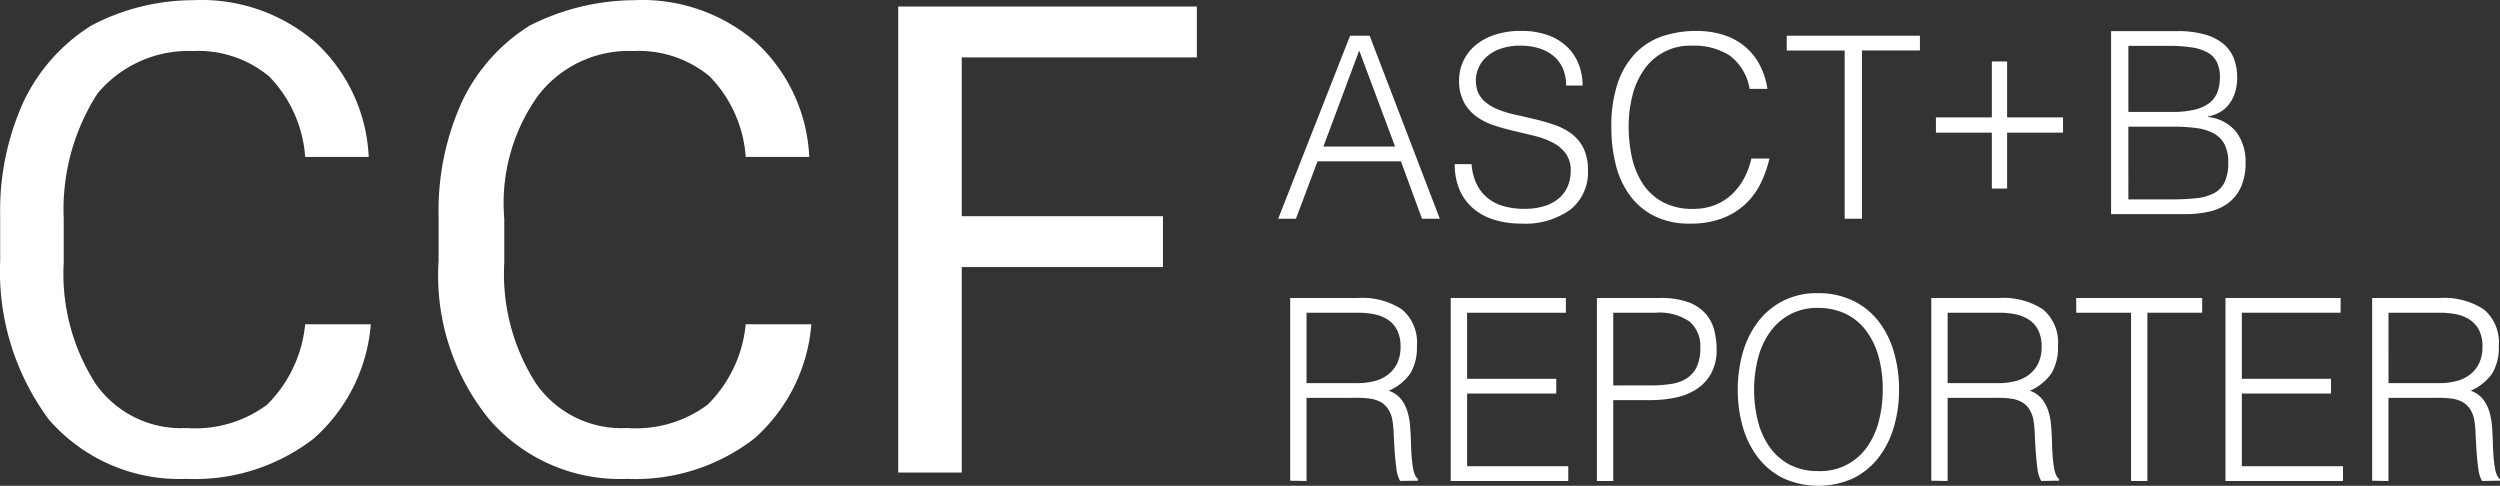 <svg id="Layer_1" data-name="Layer 1" xmlns="http://www.w3.org/2000/svg" viewBox="0 0 118.035 22.937"><rect x="0" y="0" width="118.035" height="22.937" fill="#333333" stroke="none"/><defs><style>.cls-1{fill:#fff;}</style></defs><path class="cls-1" d="M17.5,15.3a8.056,8.056,0,0,1-2.7,5.4,9.166,9.166,0,0,1-6,1.9,8.157,8.157,0,0,1-6.5-2.8A11.726,11.726,0,0,1,0,12.3V10.2A12.442,12.442,0,0,1,1.1,4.8,8.562,8.562,0,0,1,4.3,1.2,10.343,10.343,0,0,1,9.1,0a8.232,8.232,0,0,1,5.8,2,7.837,7.837,0,0,1,2.5,5.4h-3a6.05,6.05,0,0,0-1.7-3.8A5.237,5.237,0,0,0,9.1,2.4a5.593,5.593,0,0,0-4.5,2A10.1,10.1,0,0,0,3,10.3v2.1a9.595,9.595,0,0,0,1.5,5.7,4.922,4.922,0,0,0,4.3,2.1,5.681,5.681,0,0,0,3.8-1.1,6.17,6.17,0,0,0,1.8-3.8Z" transform="translate(0.008 0.009)"/><path class="cls-1" d="M38.3,15.3a8.056,8.056,0,0,1-2.7,5.4,9.166,9.166,0,0,1-6,1.9,8.157,8.157,0,0,1-6.5-2.8,10.748,10.748,0,0,1-2.4-7.5V10.2a12.442,12.442,0,0,1,1.1-5.4A8.562,8.562,0,0,1,25,1.2,11.055,11.055,0,0,1,29.9,0a8.232,8.232,0,0,1,5.8,2,7.837,7.837,0,0,1,2.5,5.4h-3a6.05,6.05,0,0,0-1.7-3.8,5.237,5.237,0,0,0-3.6-1.2,5.398,5.398,0,0,0-4.5,2.1,8.709,8.709,0,0,0-1.6,5.8v2.1a9.595,9.595,0,0,0,1.5,5.7,4.922,4.922,0,0,0,4.3,2.1,5.681,5.681,0,0,0,3.8-1.1,6.17,6.17,0,0,0,1.8-3.8Z" transform="translate(0.008 0.009)"/><path class="cls-1" d="M54.9,12.6H45.4v9.7h-3V.3H56.5V2.7H45.4v7.5h9.5Z" transform="translate(0.008 0.009)"/><path class="cls-1" d="M94.035,2.894h.721v2.64h2.64v.72h-2.64v2.64h-.721v-2.64h-2.64v-.72h2.64Z" transform="translate(0.008 0.009)"/><path class="cls-1" d="M99.665,10.1V1.46h3.12a4.707,4.707,0,0,1,1.296.156,2.368,2.368,0,0,1,.882.444,1.681,1.681,0,0,1,.498.69,2.409,2.409,0,0,1,.156.882,2.302,2.302,0,0,1-.12.786,1.746,1.746,0,0,1-.312.552,1.451,1.451,0,0,1-.438.348,1.829,1.829,0,0,1-.51.174v.024a1.952,1.952,0,0,1,1.338.708,2.31,2.31,0,0,1,.439,1.44,2.781,2.781,0,0,1-.21,1.14,1.953,1.953,0,0,1-.582.756,2.334,2.334,0,0,1-.895.414,4.821,4.821,0,0,1-1.134.126Zm.816-4.824h2.063a4.472,4.472,0,0,0,1.068-.108A1.814,1.814,0,0,0,104.31,4.85a1.174,1.174,0,0,0,.378-.516,1.998,1.998,0,0,0,.114-.702,1.626,1.626,0,0,0-.133-.69,1.043,1.043,0,0,0-.42-.456,2.132,2.132,0,0,0-.75-.252,6.978,6.978,0,0,0-1.134-.078h-1.884Zm0,4.128h2.076a9.909,9.909,0,0,0,1.17-.06,2.171,2.171,0,0,0,.822-.246,1.17,1.17,0,0,0,.485-.528,2.131,2.131,0,0,0,.162-.906,1.816,1.816,0,0,0-.18-.87,1.244,1.244,0,0,0-.517-.51,2.393,2.393,0,0,0-.804-.246,7.517,7.517,0,0,0-1.044-.066h-2.172Z" transform="translate(0.008 0.009)"/><path class="cls-1" d="M60.339,10.319l3.396-8.64h.924l3.312,8.64h-.84l-.996-2.712H62.198l-1.02,2.712Zm2.136-3.408h3.384L64.166,2.376Z" transform="translate(0.008 0.009)"/><path class="cls-1" d="M69.471,7.739a2.536,2.536,0,0,0,.258.978,1.922,1.922,0,0,0,.54.654,2.123,2.123,0,0,0,.762.366,3.599,3.599,0,0,0,.924.114,3.09,3.09,0,0,0,.996-.144,1.894,1.894,0,0,0,.685-.39,1.534,1.534,0,0,0,.39-.57,1.874,1.874,0,0,0,.126-.684,1.348,1.348,0,0,0-.229-.816,1.749,1.749,0,0,0-.594-.51,3.642,3.642,0,0,0-.84-.318q-.475-.12-.972-.234t-.973-.27a3.061,3.061,0,0,1-.84-.42,2.029,2.029,0,0,1-.594-.678,2.155,2.155,0,0,1-.228-1.05,2.114,2.114,0,0,1,.186-.864,2.154,2.154,0,0,1,.552-.744,2.71,2.71,0,0,1,.918-.516,3.867,3.867,0,0,1,1.272-.192,3.646,3.646,0,0,1,1.277.204,2.543,2.543,0,0,1,.906.558,2.291,2.291,0,0,1,.54.822,2.748,2.748,0,0,1,.18.996h-.779a1.951,1.951,0,0,0-.174-.852,1.601,1.601,0,0,0-.475-.588,2.023,2.023,0,0,0-.684-.336,2.901,2.901,0,0,0-.792-.108,2.787,2.787,0,0,0-1.05.174,1.848,1.848,0,0,0-.679.45,1.517,1.517,0,0,0-.348.612,1.466,1.466,0,0,0-.036.672,1.173,1.173,0,0,0,.336.672,2.107,2.107,0,0,0,.648.414,4.845,4.845,0,0,0,.846.264q.461.102.942.216c.319.076.63.167.93.27a2.874,2.874,0,0,1,.798.42,1.935,1.935,0,0,1,.559.678,2.287,2.287,0,0,1,.21,1.038,2.243,2.243,0,0,1-.828,1.86,3.651,3.651,0,0,1-2.328.66,4.302,4.302,0,0,1-1.248-.174,2.769,2.769,0,0,1-.996-.528,2.423,2.423,0,0,1-.654-.876,2.997,2.997,0,0,1-.233-1.23Z" transform="translate(0.008 0.009)"/><path class="cls-1" d="M82.598,4.188a2.471,2.471,0,0,0-.936-1.572,3.107,3.107,0,0,0-1.788-.468,2.627,2.627,0,0,0-2.273,1.152,3.692,3.692,0,0,0-.54,1.218,5.931,5.931,0,0,0-.174,1.458,6.724,6.724,0,0,0,.149,1.416,3.784,3.784,0,0,0,.498,1.242,2.638,2.638,0,0,0,.936.882,2.937,2.937,0,0,0,1.476.337,2.722,2.722,0,0,0,1.008-.18,2.505,2.505,0,0,0,.798-.498,2.892,2.892,0,0,0,.576-.75,3.767,3.767,0,0,0,.354-.948h.852a5.386,5.386,0,0,1-.42,1.182,3.364,3.364,0,0,1-.727.978,3.31,3.31,0,0,1-1.092.666,4.197,4.197,0,0,1-1.506.246,3.672,3.672,0,0,1-1.704-.366,3.231,3.231,0,0,1-1.157-.99,4.135,4.135,0,0,1-.654-1.446A7.24,7.24,0,0,1,76.07,6a6.348,6.348,0,0,1,.306-2.1,3.747,3.747,0,0,1,.847-1.41,3.19,3.19,0,0,1,1.271-.792,4.998,4.998,0,0,1,1.597-.246,4.185,4.185,0,0,1,1.23.174,3.014,3.014,0,0,1,1.008.522,2.825,2.825,0,0,1,.72.858,3.607,3.607,0,0,1,.391,1.182Z" transform="translate(0.008 0.009)"/><path class="cls-1" d="M84.351,1.679h6.288v.696H87.902v7.944h-.816V2.376H84.351Z" transform="translate(0.008 0.009)"/><path class="cls-1" d="M61.679,18.776V22.7l-.772-.012v-8.628h3.201a3.413,3.413,0,0,1,2.066.533,2.024,2.024,0,0,1,.715,1.734,2.352,2.352,0,0,1-.311,1.296,2.4,2.4,0,0,1-1.016.816,1.273,1.273,0,0,1,.567.384,1.728,1.728,0,0,1,.306.576,3.028,3.028,0,0,1,.131.684q.028.36.04.696c.007.328.02.6.039.816s.042.392.068.527a1.269,1.269,0,0,0,.097.318.484.484,0,0,0,.136.174v.072l-.85.012a1.633,1.633,0,0,1-.176-.6q-.051-.384-.08-.805c-.019-.279-.034-.552-.045-.815a5.072,5.072,0,0,0-.062-.648,1.395,1.395,0,0,0-.222-.558,1.021,1.021,0,0,0-.368-.318,1.508,1.508,0,0,0-.482-.144,4.047,4.047,0,0,0-.551-.036ZM64.085,18.08a3.194,3.194,0,0,0,.8-.096,1.763,1.763,0,0,0,.642-.307,1.48,1.48,0,0,0,.431-.533,1.753,1.753,0,0,0,.159-.78,1.692,1.692,0,0,0-.164-.792,1.296,1.296,0,0,0-.443-.492,1.809,1.809,0,0,0-.636-.252,3.764,3.764,0,0,0-.743-.072H61.679V18.08Z" transform="translate(0.008 0.009)"/><path class="cls-1" d="M68.487,22.7v-8.64h5.436v.695H69.26v3.12h4.21v.696H69.26v3.432h4.777V22.7Z" transform="translate(0.008 0.009)"/><path class="cls-1" d="M75.388,22.7v-8.64H78.373a3.806,3.806,0,0,1,1.311.192,2.011,2.011,0,0,1,.817.528,1.889,1.889,0,0,1,.42.773,3.507,3.507,0,0,1,.119.919,2.293,2.293,0,0,1-.278,1.188,2.113,2.113,0,0,1-.721.738,3.01,3.01,0,0,1-1.004.378,5.957,5.957,0,0,1-1.13.107H76.16V22.7Zm2.543-4.512a5.965,5.965,0,0,0,.976-.072,1.881,1.881,0,0,0,.733-.27,1.32,1.32,0,0,0,.465-.54,2.08,2.08,0,0,0,.165-.894,1.519,1.519,0,0,0-.505-1.236,2.501,2.501,0,0,0-1.607-.42H76.16v3.433Z" transform="translate(0.008 0.009)"/><path class="cls-1" d="M82.039,18.393a6.242,6.242,0,0,1,.244-1.776,4.341,4.341,0,0,1,.721-1.446,3.46,3.46,0,0,1,1.18-.978,3.515,3.515,0,0,1,1.623-.36,3.748,3.748,0,0,1,1.674.354,3.402,3.402,0,0,1,1.203.972A4.29,4.29,0,0,1,89.41,16.61a6.306,6.306,0,0,1,.244,1.782A6.136,6.136,0,0,1,89.41,20.15,4.354,4.354,0,0,1,88.69,21.59a3.432,3.432,0,0,1-1.192.979,4.001,4.001,0,0,1-3.314,0,3.44,3.44,0,0,1-1.191-.979,4.287,4.287,0,0,1-.715-1.439A6.276,6.276,0,0,1,82.039,18.393Zm3.813,3.84a2.684,2.684,0,0,0,2.31-1.164,3.732,3.732,0,0,0,.545-1.225,5.901,5.901,0,0,0,.176-1.451,5.731,5.731,0,0,0-.21-1.614,3.59,3.59,0,0,0-.608-1.218,2.627,2.627,0,0,0-.965-.768,2.978,2.978,0,0,0-1.27-.264,2.703,2.703,0,0,0-1.357.324,2.808,2.808,0,0,0-.942.858,3.771,3.771,0,0,0-.545,1.23,6.134,6.134,0,0,0,0,2.916,3.69,3.69,0,0,0,.545,1.224,2.709,2.709,0,0,0,.942.84A2.846,2.846,0,0,0,85.853,22.232Z" transform="translate(0.008 0.009)"/><path class="cls-1" d="M91.947,18.776V22.7l-.771-.012v-8.628h3.2a3.413,3.413,0,0,1,2.065.533,2.024,2.024,0,0,1,.715,1.734,2.352,2.352,0,0,1-.311,1.296,2.4,2.4,0,0,1-1.016.816,1.273,1.273,0,0,1,.567.384,1.727,1.727,0,0,1,.306.576,3.022,3.022,0,0,1,.131.684q.028.36.04.696c.007.328.021.6.039.816s.042.392.068.527a1.269,1.269,0,0,0,.097.318.484.484,0,0,0,.136.174v.072l-.851.012a1.635,1.635,0,0,1-.176-.6q-.051-.384-.08-.805c-.018-.279-.034-.552-.045-.815a5.036,5.036,0,0,0-.062-.648,1.394,1.394,0,0,0-.222-.558,1.02,1.02,0,0,0-.368-.318,1.509,1.509,0,0,0-.482-.144,4.049,4.049,0,0,0-.551-.036Zm2.406-.696a3.194,3.194,0,0,0,.8-.096,1.762,1.762,0,0,0,.642-.307,1.48,1.48,0,0,0,.431-.533,1.754,1.754,0,0,0,.159-.78,1.692,1.692,0,0,0-.164-.792,1.296,1.296,0,0,0-.443-.492,1.808,1.808,0,0,0-.636-.252,3.766,3.766,0,0,0-.743-.072H91.947V18.08Z" transform="translate(0.008 0.009)"/><path class="cls-1" d="M98.019,14.06h5.947v.695h-2.588V22.7h-.771V14.756H98.019Z" transform="translate(0.008 0.009)"/><path class="cls-1" d="M105.066,22.7v-8.64h5.436v.695h-4.664v3.12h4.21v.696h-4.21v3.432h4.777V22.7Z" transform="translate(0.008 0.009)"/><path class="cls-1" d="M112.761,18.776V22.7l-.771-.012v-8.628h3.2a3.413,3.413,0,0,1,2.065.533,2.024,2.024,0,0,1,.715,1.734,2.352,2.352,0,0,1-.311,1.296,2.4,2.4,0,0,1-1.016.816,1.274,1.274,0,0,1,.567.384,1.729,1.729,0,0,1,.306.576,3.028,3.028,0,0,1,.131.684q.028.36.04.696c.007.328.02.6.039.816s.042.392.068.527a1.269,1.269,0,0,0,.097.318.483.483,0,0,0,.136.174v.072l-.851.012a1.635,1.635,0,0,1-.176-.6q-.051-.384-.08-.805c-.018-.279-.034-.552-.045-.815a5.036,5.036,0,0,0-.062-.648,1.394,1.394,0,0,0-.222-.558,1.02,1.02,0,0,0-.368-.318,1.509,1.509,0,0,0-.482-.144,4.047,4.047,0,0,0-.551-.036Zm2.406-.696a3.194,3.194,0,0,0,.8-.096,1.762,1.762,0,0,0,.642-.307,1.482,1.482,0,0,0,.431-.533,1.754,1.754,0,0,0,.159-.78,1.692,1.692,0,0,0-.164-.792,1.296,1.296,0,0,0-.443-.492,1.809,1.809,0,0,0-.636-.252,3.766,3.766,0,0,0-.743-.072h-2.451V18.08Z" transform="translate(0.008 0.009)"/></svg>